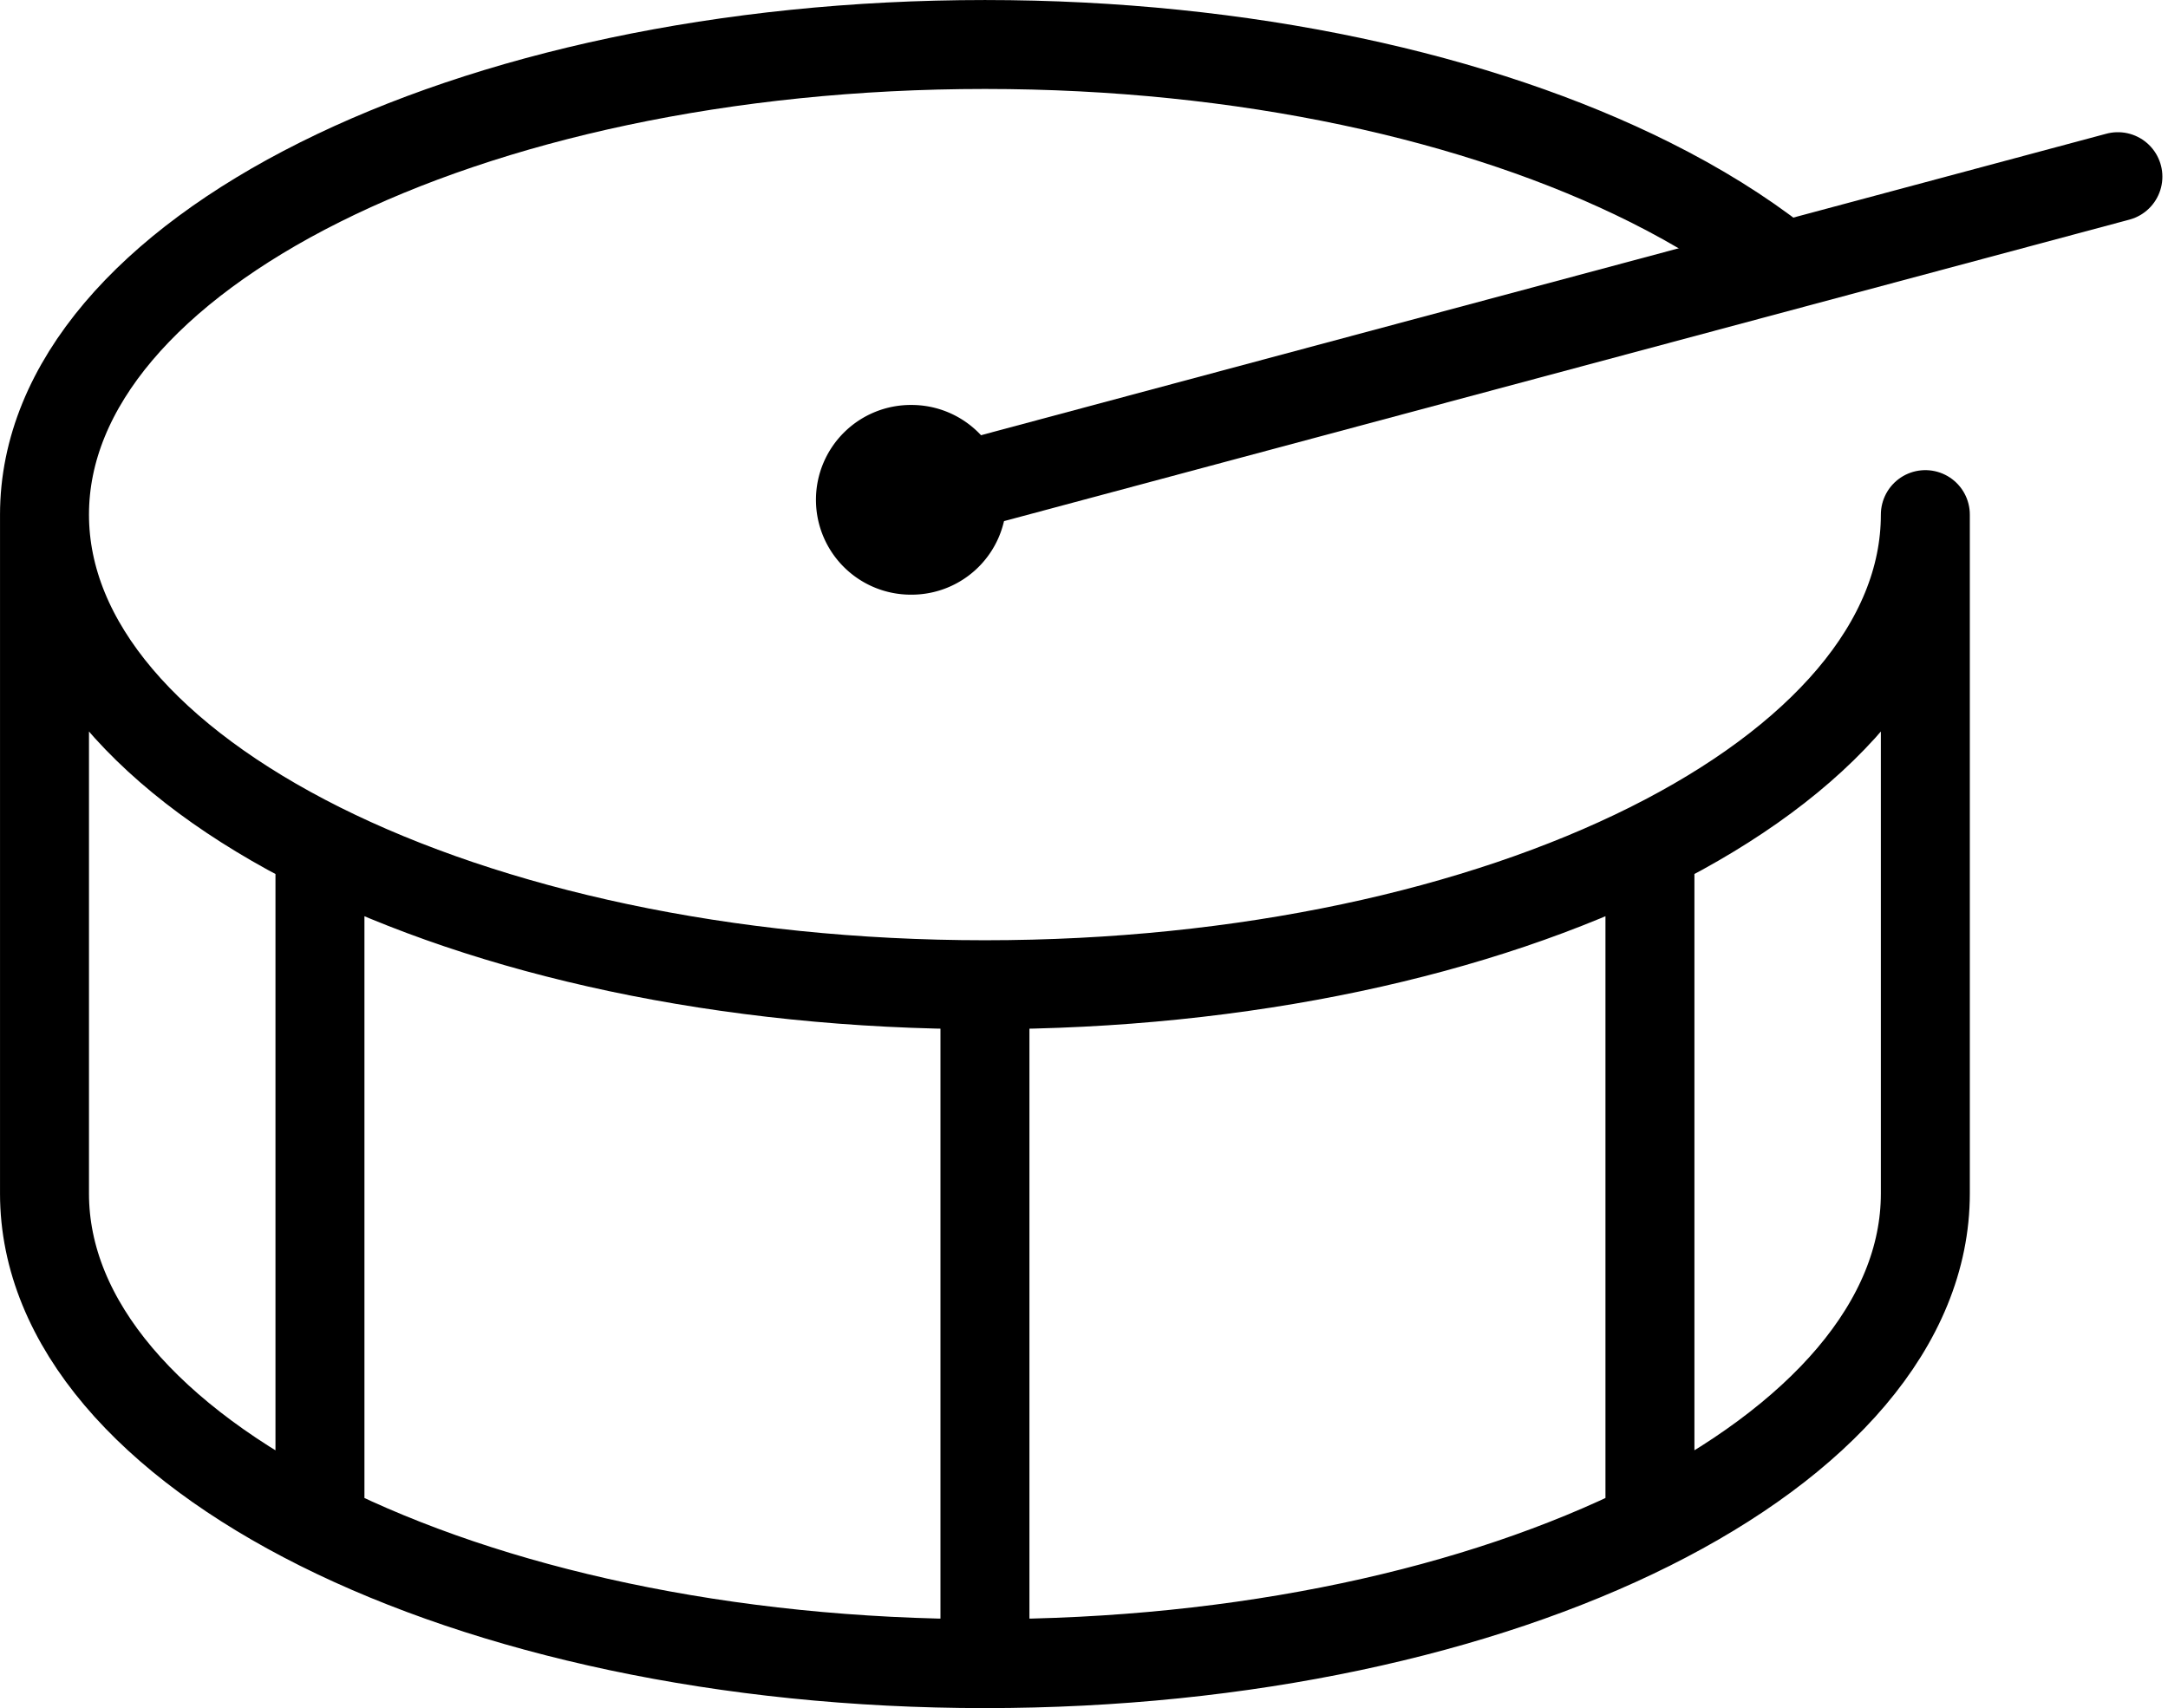 <svg viewBox="0 0 203 160" xmlns="http://www.w3.org/2000/svg" xml:space="preserve" style="fill-rule:evenodd;clip-rule:evenodd;stroke-linecap:round;stroke-linejoin:round;stroke-miterlimit:2"><path d="M180.279 48.196c0 12.158-9.854 23.162-25.791 31.133-15.934 7.967-37.946 12.896-62.263 12.896-24.316 0-46.333-4.933-62.266-12.896C14.025 71.358 4.167 60.354 4.167 48.196c0-12.163 9.858-23.167 25.792-31.133C45.892 9.096 67.909 4.167 92.225 4.167c24.317 0 46.329 4.929 62.263 12.896 4.508 2.254 8.533 4.75 11.979 7.45M180.279 48.196v63.583M4.167 48.196v63.583M180.279 111.779c0 12.159-9.854 23.167-25.791 31.138-15.934 7.966-37.946 12.891-62.263 12.891-24.316 0-46.333-4.925-62.266-12.891-15.934-7.971-25.792-18.979-25.792-31.138M154.492 79.329v63.588M29.959 79.329v63.588M92.225 92.225V155.8" style="fill:none;stroke:#000;stroke-width:8.33px"/><path d="M85.354 46.813c37.65-10.088 75.305-20.175 112.955-30.267" style="fill:none;stroke:#000;stroke-width:8.33px"/><path d="M85.354 42.092a4.718 4.718 0 0 1 4.717 4.721 4.714 4.714 0 0 1-4.717 4.716 4.719 4.719 0 1 1 0-9.437Z" style="fill:none;stroke:#000;stroke-width:8.33px;stroke-linecap:butt;stroke-linejoin:miter"/></svg>